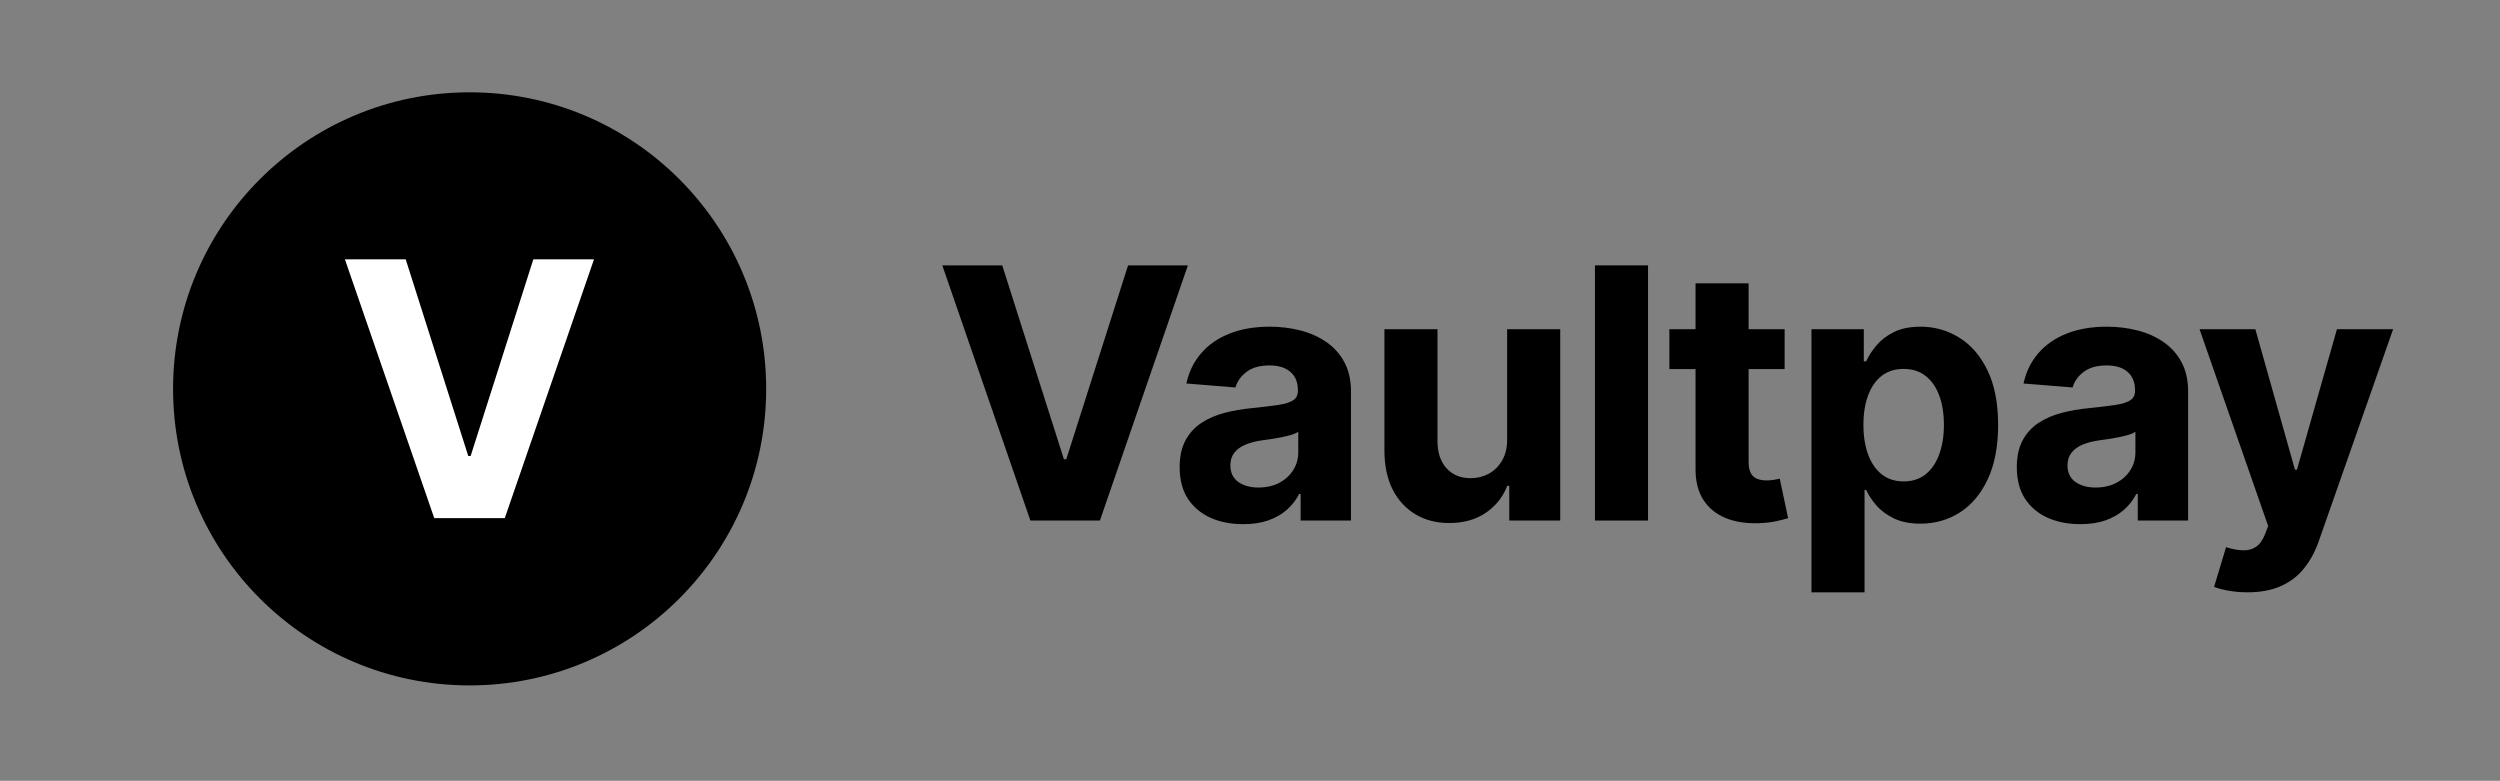 <svg width="650" height="203" viewBox="0 0 650 203" fill="none" xmlns="http://www.w3.org/2000/svg">
<rect x="0" y="0" width="650" height="203" fill="#808080" stroke="none"/>
<path d="M199.206 101.103C199.206 143.685 164.685 178.206 122.103 178.206C79.52 178.206 45 143.685 45 101.103C45 58.52 79.52 24 122.103 24C164.685 24 199.206 58.52 199.206 101.103Z" fill="black"/>
<path d="M105.482 67.43L121.745 118.554H122.37L138.666 67.43H154.437L131.241 134.72H112.907L89.678 67.43H105.482Z" fill="white"/>
<path d="M260.581 69L276.616 119.404H277.231L293.298 69H308.847L285.978 135.341H267.902L245 69H260.581Z" fill="black"/>
<path d="M323.231 136.281C320.057 136.281 317.228 135.73 314.744 134.629C312.261 133.506 310.296 131.854 308.849 129.673C307.423 127.47 306.711 124.727 306.711 121.445C306.711 118.681 307.218 116.359 308.233 114.48C309.248 112.601 310.63 111.09 312.38 109.945C314.129 108.801 316.116 107.937 318.34 107.354C320.586 106.771 322.94 106.36 325.402 106.123C328.296 105.82 330.628 105.54 332.399 105.28C334.169 105 335.454 104.589 336.253 104.05C337.052 103.51 337.452 102.711 337.452 101.652V101.458C337.452 99.406 336.804 97.819 335.508 96.696C334.234 95.573 332.42 95.012 330.066 95.012C327.583 95.012 325.607 95.562 324.138 96.664C322.67 97.744 321.698 99.104 321.223 100.745L308.46 99.709C309.108 96.686 310.382 94.072 312.282 91.87C314.183 89.645 316.634 87.939 319.636 86.751C322.659 85.542 326.158 84.938 330.131 84.938C332.895 84.938 335.541 85.261 338.067 85.909C340.616 86.557 342.872 87.561 344.838 88.922C346.824 90.282 348.39 92.032 349.535 94.17C350.679 96.286 351.252 98.823 351.252 101.782V135.341H338.165V128.442H337.776C336.977 129.997 335.908 131.368 334.569 132.556C333.23 133.722 331.621 134.64 329.742 135.309C327.864 135.957 325.693 136.281 323.231 136.281ZM327.183 126.757C329.213 126.757 331.006 126.358 332.561 125.559C334.116 124.738 335.336 123.637 336.221 122.255C337.106 120.872 337.549 119.307 337.549 117.558V112.277C337.117 112.558 336.523 112.817 335.768 113.055C335.033 113.271 334.202 113.476 333.273 113.67C332.345 113.843 331.416 114.005 330.487 114.156C329.559 114.286 328.717 114.405 327.961 114.513C326.341 114.75 324.927 115.128 323.717 115.646C322.508 116.165 321.569 116.866 320.899 117.752C320.23 118.616 319.895 119.696 319.895 120.991C319.895 122.87 320.575 124.306 321.936 125.3C323.318 126.271 325.067 126.757 327.183 126.757Z" fill="black"/>
<path d="M391.858 114.156V85.585H405.658V135.341H392.409V126.304H391.89C390.768 129.219 388.9 131.562 386.286 133.333C383.695 135.104 380.531 135.989 376.795 135.989C373.47 135.989 370.543 135.233 368.017 133.722C365.49 132.21 363.514 130.061 362.089 127.276C360.685 124.49 359.972 121.153 359.951 117.266V85.585H373.75V114.804C373.772 117.741 374.56 120.063 376.115 121.769C377.67 123.475 379.754 124.328 382.367 124.328C384.03 124.328 385.585 123.95 387.032 123.194C388.478 122.417 389.645 121.272 390.53 119.76C391.437 118.249 391.88 116.381 391.858 114.156Z" fill="black"/>
<path d="M428.488 69V135.341H414.689V69H428.488Z" fill="black"/>
<path d="M464.001 85.585V95.951H434.037V85.585H464.001ZM440.84 73.665H454.639V120.052C454.639 121.326 454.834 122.319 455.222 123.032C455.611 123.723 456.151 124.209 456.842 124.49C457.555 124.77 458.375 124.911 459.304 124.911C459.952 124.911 460.6 124.857 461.248 124.749C461.896 124.619 462.392 124.522 462.738 124.457L464.908 134.726C464.217 134.942 463.245 135.19 461.993 135.471C460.74 135.773 459.218 135.957 457.425 136.022C454.1 136.151 451.184 135.709 448.679 134.694C446.196 133.679 444.263 132.102 442.881 129.964C441.499 127.826 440.818 125.127 440.84 121.866V73.665Z" fill="black"/>
<path d="M470.983 154V85.585H484.589V93.943H485.204C485.809 92.604 486.683 91.243 487.828 89.861C488.994 88.458 490.506 87.291 492.363 86.363C494.242 85.413 496.574 84.938 499.36 84.938C502.988 84.938 506.335 85.888 509.402 87.788C512.468 89.667 514.919 92.507 516.755 96.308C518.591 100.087 519.509 104.827 519.509 110.528C519.509 116.078 518.612 120.764 516.82 124.587C515.049 128.388 512.63 131.271 509.564 133.236C506.519 135.179 503.107 136.151 499.328 136.151C496.65 136.151 494.371 135.709 492.493 134.823C490.635 133.938 489.113 132.826 487.925 131.487C486.737 130.126 485.83 128.755 485.204 127.373H484.783V154H470.983ZM484.491 110.463C484.491 113.422 484.902 116.003 485.722 118.205C486.543 120.408 487.731 122.125 489.286 123.356C490.84 124.565 492.73 125.17 494.954 125.17C497.2 125.17 499.101 124.554 500.656 123.324C502.211 122.071 503.387 120.343 504.187 118.141C505.007 115.916 505.417 113.357 505.417 110.463C505.417 107.591 505.018 105.065 504.219 102.883C503.42 100.702 502.243 98.996 500.688 97.765C499.133 96.534 497.222 95.919 494.954 95.919C492.708 95.919 490.808 96.513 489.253 97.701C487.72 98.888 486.543 100.573 485.722 102.754C484.902 104.935 484.491 107.505 484.491 110.463Z" fill="black"/>
<path d="M540.89 136.281C537.715 136.281 534.886 135.73 532.403 134.629C529.919 133.506 527.954 131.854 526.507 129.673C525.082 127.47 524.369 124.727 524.369 121.445C524.369 118.681 524.877 116.359 525.892 114.48C526.907 112.601 528.289 111.09 530.038 109.945C531.787 108.801 533.774 107.937 535.998 107.354C538.244 106.771 540.598 106.36 543.06 106.123C545.954 105.82 548.286 105.54 550.057 105.28C551.828 105 553.113 104.589 553.912 104.05C554.711 103.51 555.11 102.711 555.11 101.652V101.458C555.11 99.406 554.462 97.819 553.167 96.696C551.893 95.573 550.079 95.012 547.725 95.012C545.241 95.012 543.265 95.562 541.797 96.664C540.328 97.744 539.356 99.104 538.881 100.745L526.118 99.709C526.766 96.686 528.04 94.072 529.941 91.87C531.841 89.645 534.292 87.939 537.294 86.751C540.317 85.542 543.816 84.938 547.789 84.938C550.554 84.938 553.199 85.261 555.726 85.909C558.274 86.557 560.531 87.561 562.496 88.922C564.483 90.282 566.048 92.032 567.193 94.17C568.338 96.286 568.91 98.823 568.91 101.782V135.341H555.823V128.442H555.434C554.635 129.997 553.566 131.368 552.227 132.556C550.888 133.722 549.28 134.64 547.401 135.309C545.522 135.957 543.352 136.281 540.89 136.281ZM544.842 126.757C546.872 126.757 548.664 126.358 550.219 125.559C551.774 124.738 552.994 123.637 553.879 122.255C554.765 120.872 555.208 119.307 555.208 117.558V112.277C554.776 112.558 554.182 112.817 553.426 113.055C552.692 113.271 551.86 113.476 550.932 113.67C550.003 113.843 549.074 114.005 548.146 114.156C547.217 114.286 546.375 114.405 545.619 114.513C543.999 114.75 542.585 115.128 541.376 115.646C540.166 116.165 539.227 116.866 538.557 117.752C537.888 118.616 537.553 119.696 537.553 120.991C537.553 122.87 538.233 124.306 539.594 125.3C540.976 126.271 542.725 126.757 544.842 126.757Z" fill="black"/>
<path d="M584.347 154C582.598 154 580.956 153.86 579.423 153.579C577.911 153.32 576.659 152.985 575.665 152.575L578.775 142.274C580.395 142.77 581.853 143.04 583.148 143.083C584.466 143.127 585.599 142.824 586.55 142.176C587.521 141.529 588.31 140.427 588.914 138.872L589.724 136.767L571.875 85.585H586.388L596.689 122.125H597.207L607.605 85.585H622.215L602.876 140.719C601.947 143.397 600.684 145.729 599.086 147.716C597.509 149.724 595.512 151.268 593.093 152.348C590.674 153.449 587.759 154 584.347 154Z" fill="black"/>
</svg>
